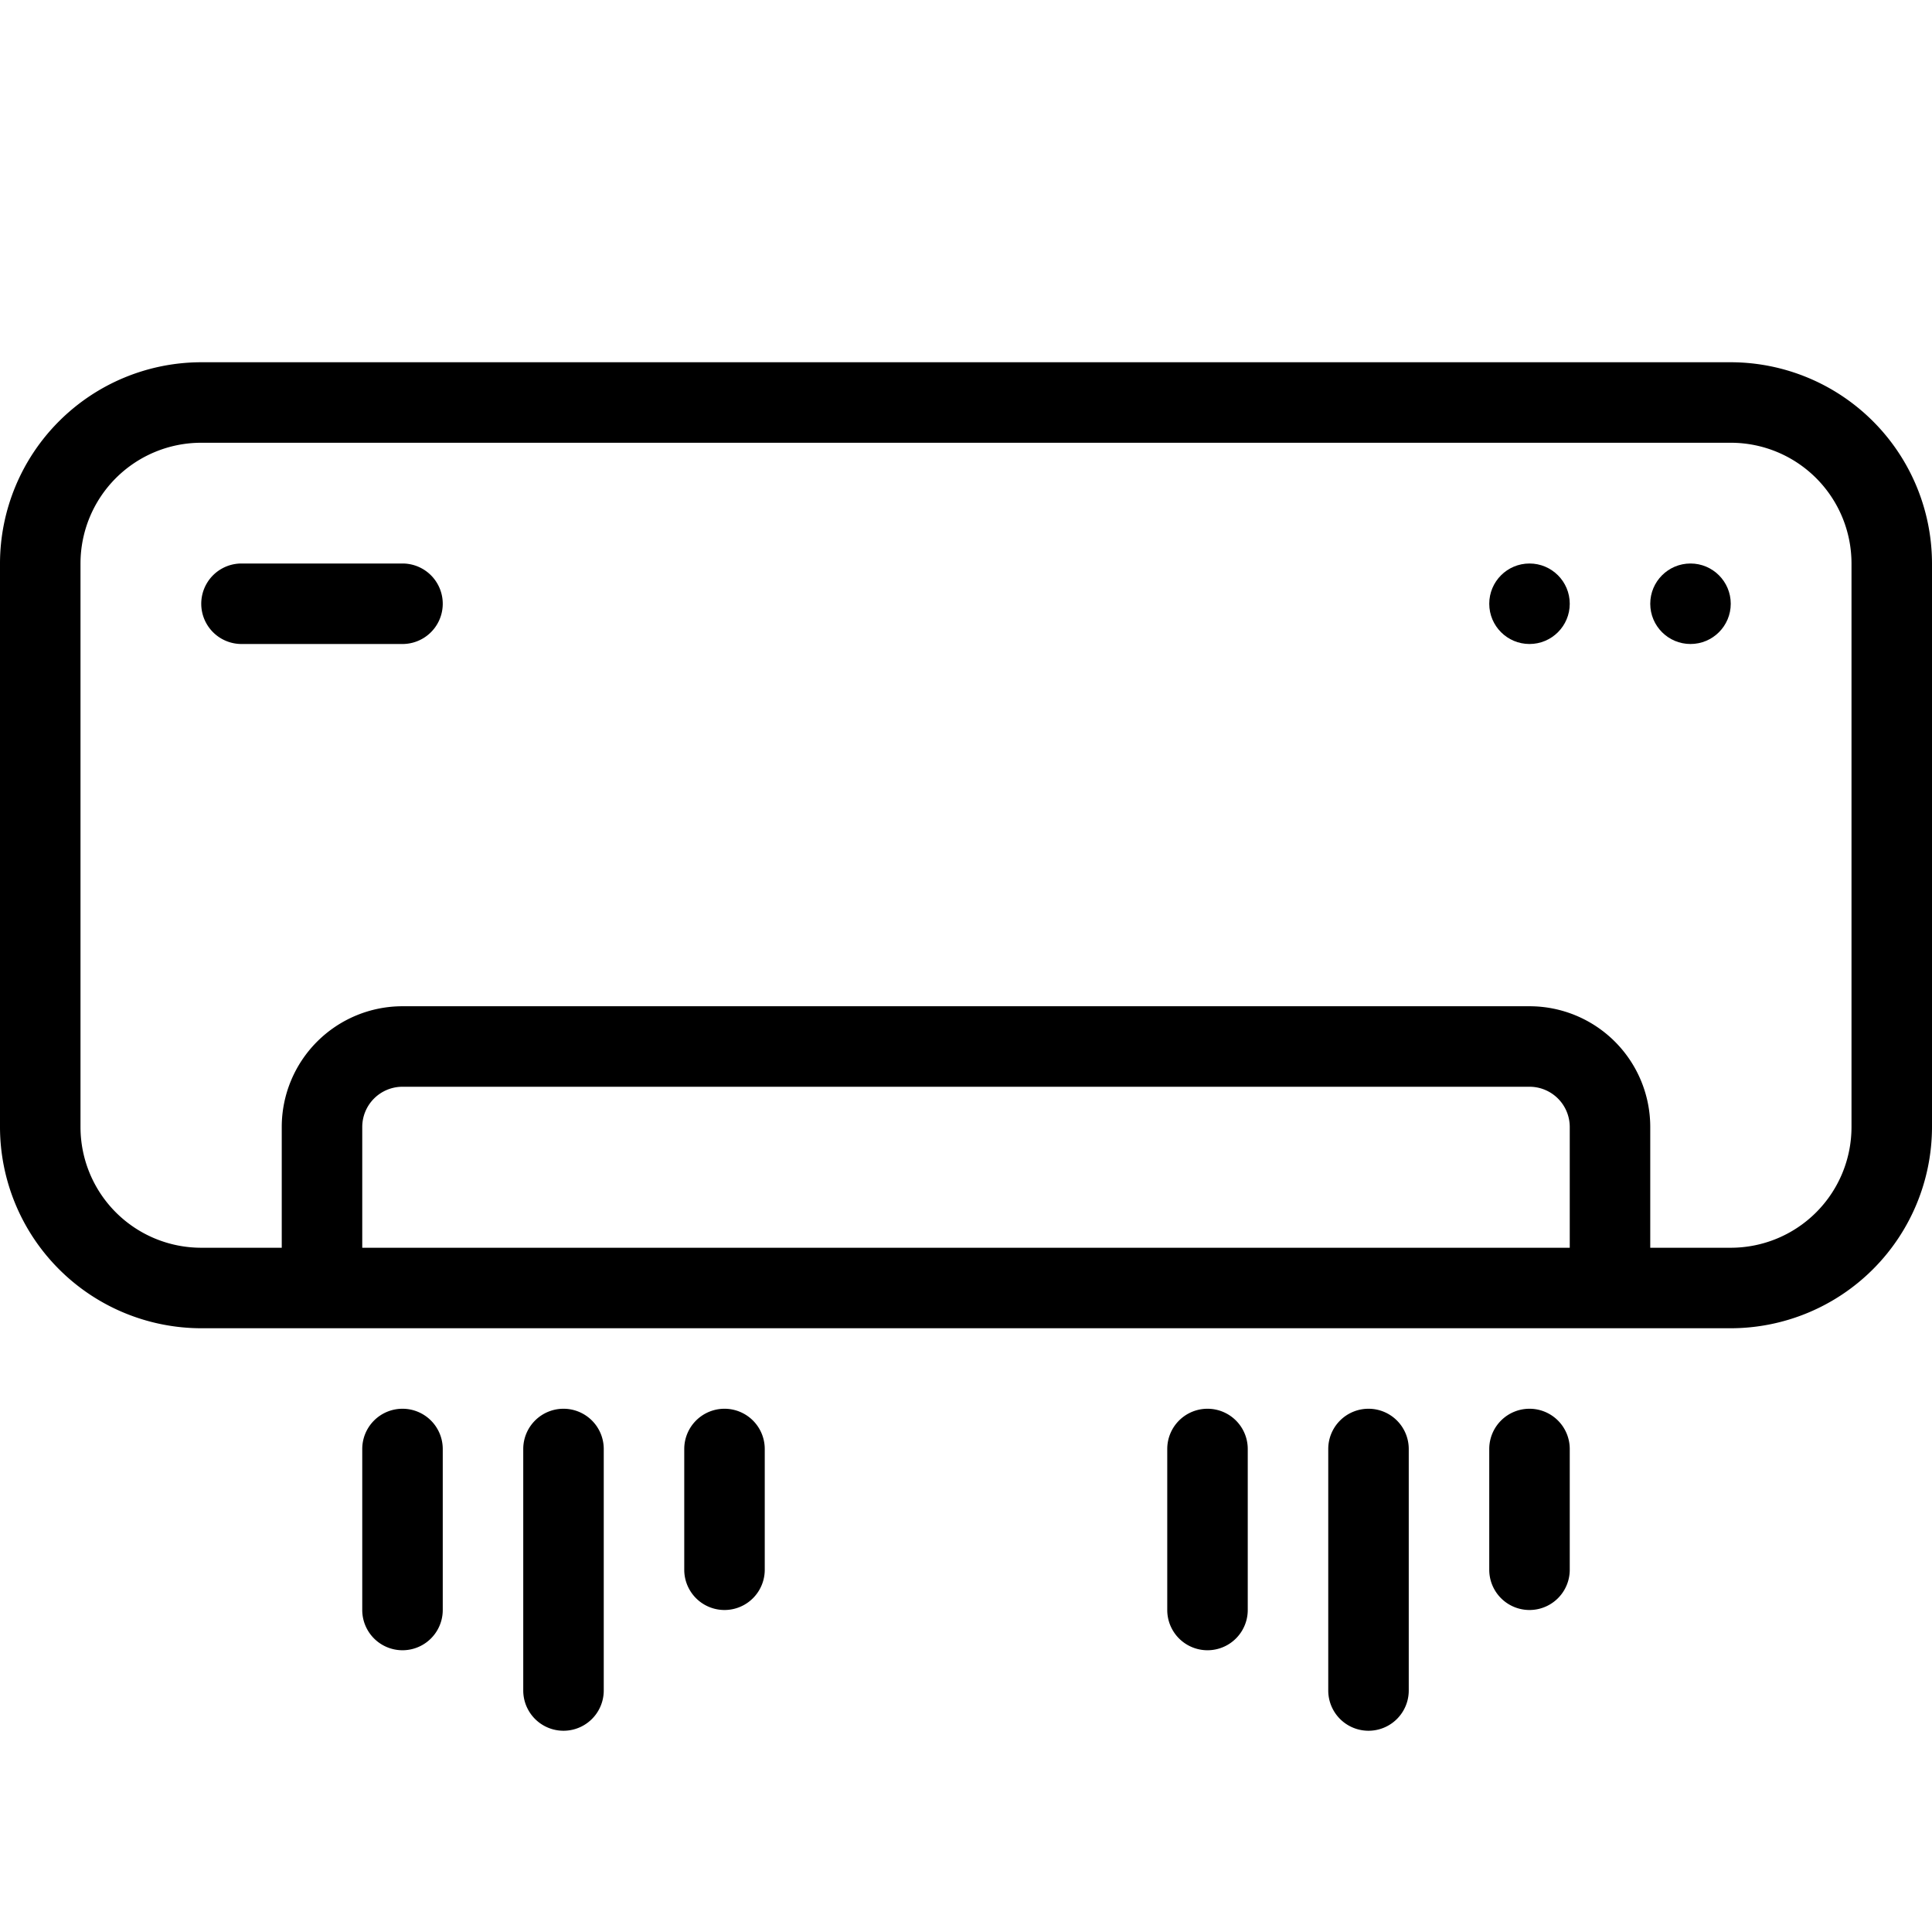 <?xml version="1.0" encoding="UTF-8" standalone="no"?> <svg xmlns="http://www.w3.org/2000/svg" viewBox="0 0 48 48"><g id="Air_Conditioner" data-name="Air Conditioner"><path d="M43,9H5a5.006,5.006,0,0,0-5,5V28a5.006,5.006,0,0,0,5,5H43a5.006,5.006,0,0,0,5-5V14A5.006,5.006,0,0,0,43,9ZM9,31V28a1,1,0,0,1,1-1H38a1,1,0,0,1,1,1v3Zm37-3a3,3,0,0,1-3,3H41V28a3,3,0,0,0-3-3H10a3,3,0,0,0-3,3v3H5a3,3,0,0,1-3-3V14a3,3,0,0,1,3-3H43a3,3,0,0,1,3,3Z"/><path d="M10,14H6a1,1,0,0,0,0,2h4a1,1,0,0,0,0-2Z"/><circle cx="42" cy="15" r="1"/><circle cx="38" cy="15" r="1"/><path d="M10,35a1,1,0,0,0-1,1v4a1,1,0,0,0,2,0V36A1,1,0,0,0,10,35Z"/><path d="M14,35a1,1,0,0,0-1,1v6a1,1,0,0,0,2,0V36A1,1,0,0,0,14,35Z"/><path d="M18,35a1,1,0,0,0-1,1v3a1,1,0,0,0,2,0V36A1,1,0,0,0,18,35Z"/><path d="M30,35a1,1,0,0,0-1,1v4a1,1,0,0,0,2,0V36A1,1,0,0,0,30,35Z"/><path d="M34,35a1,1,0,0,0-1,1v6a1,1,0,0,0,2,0V36A1,1,0,0,0,34,35Z"/><path d="M38,35a1,1,0,0,0-1,1v3a1,1,0,0,0,2,0V36A1,1,0,0,0,38,35Z"/></g></svg>